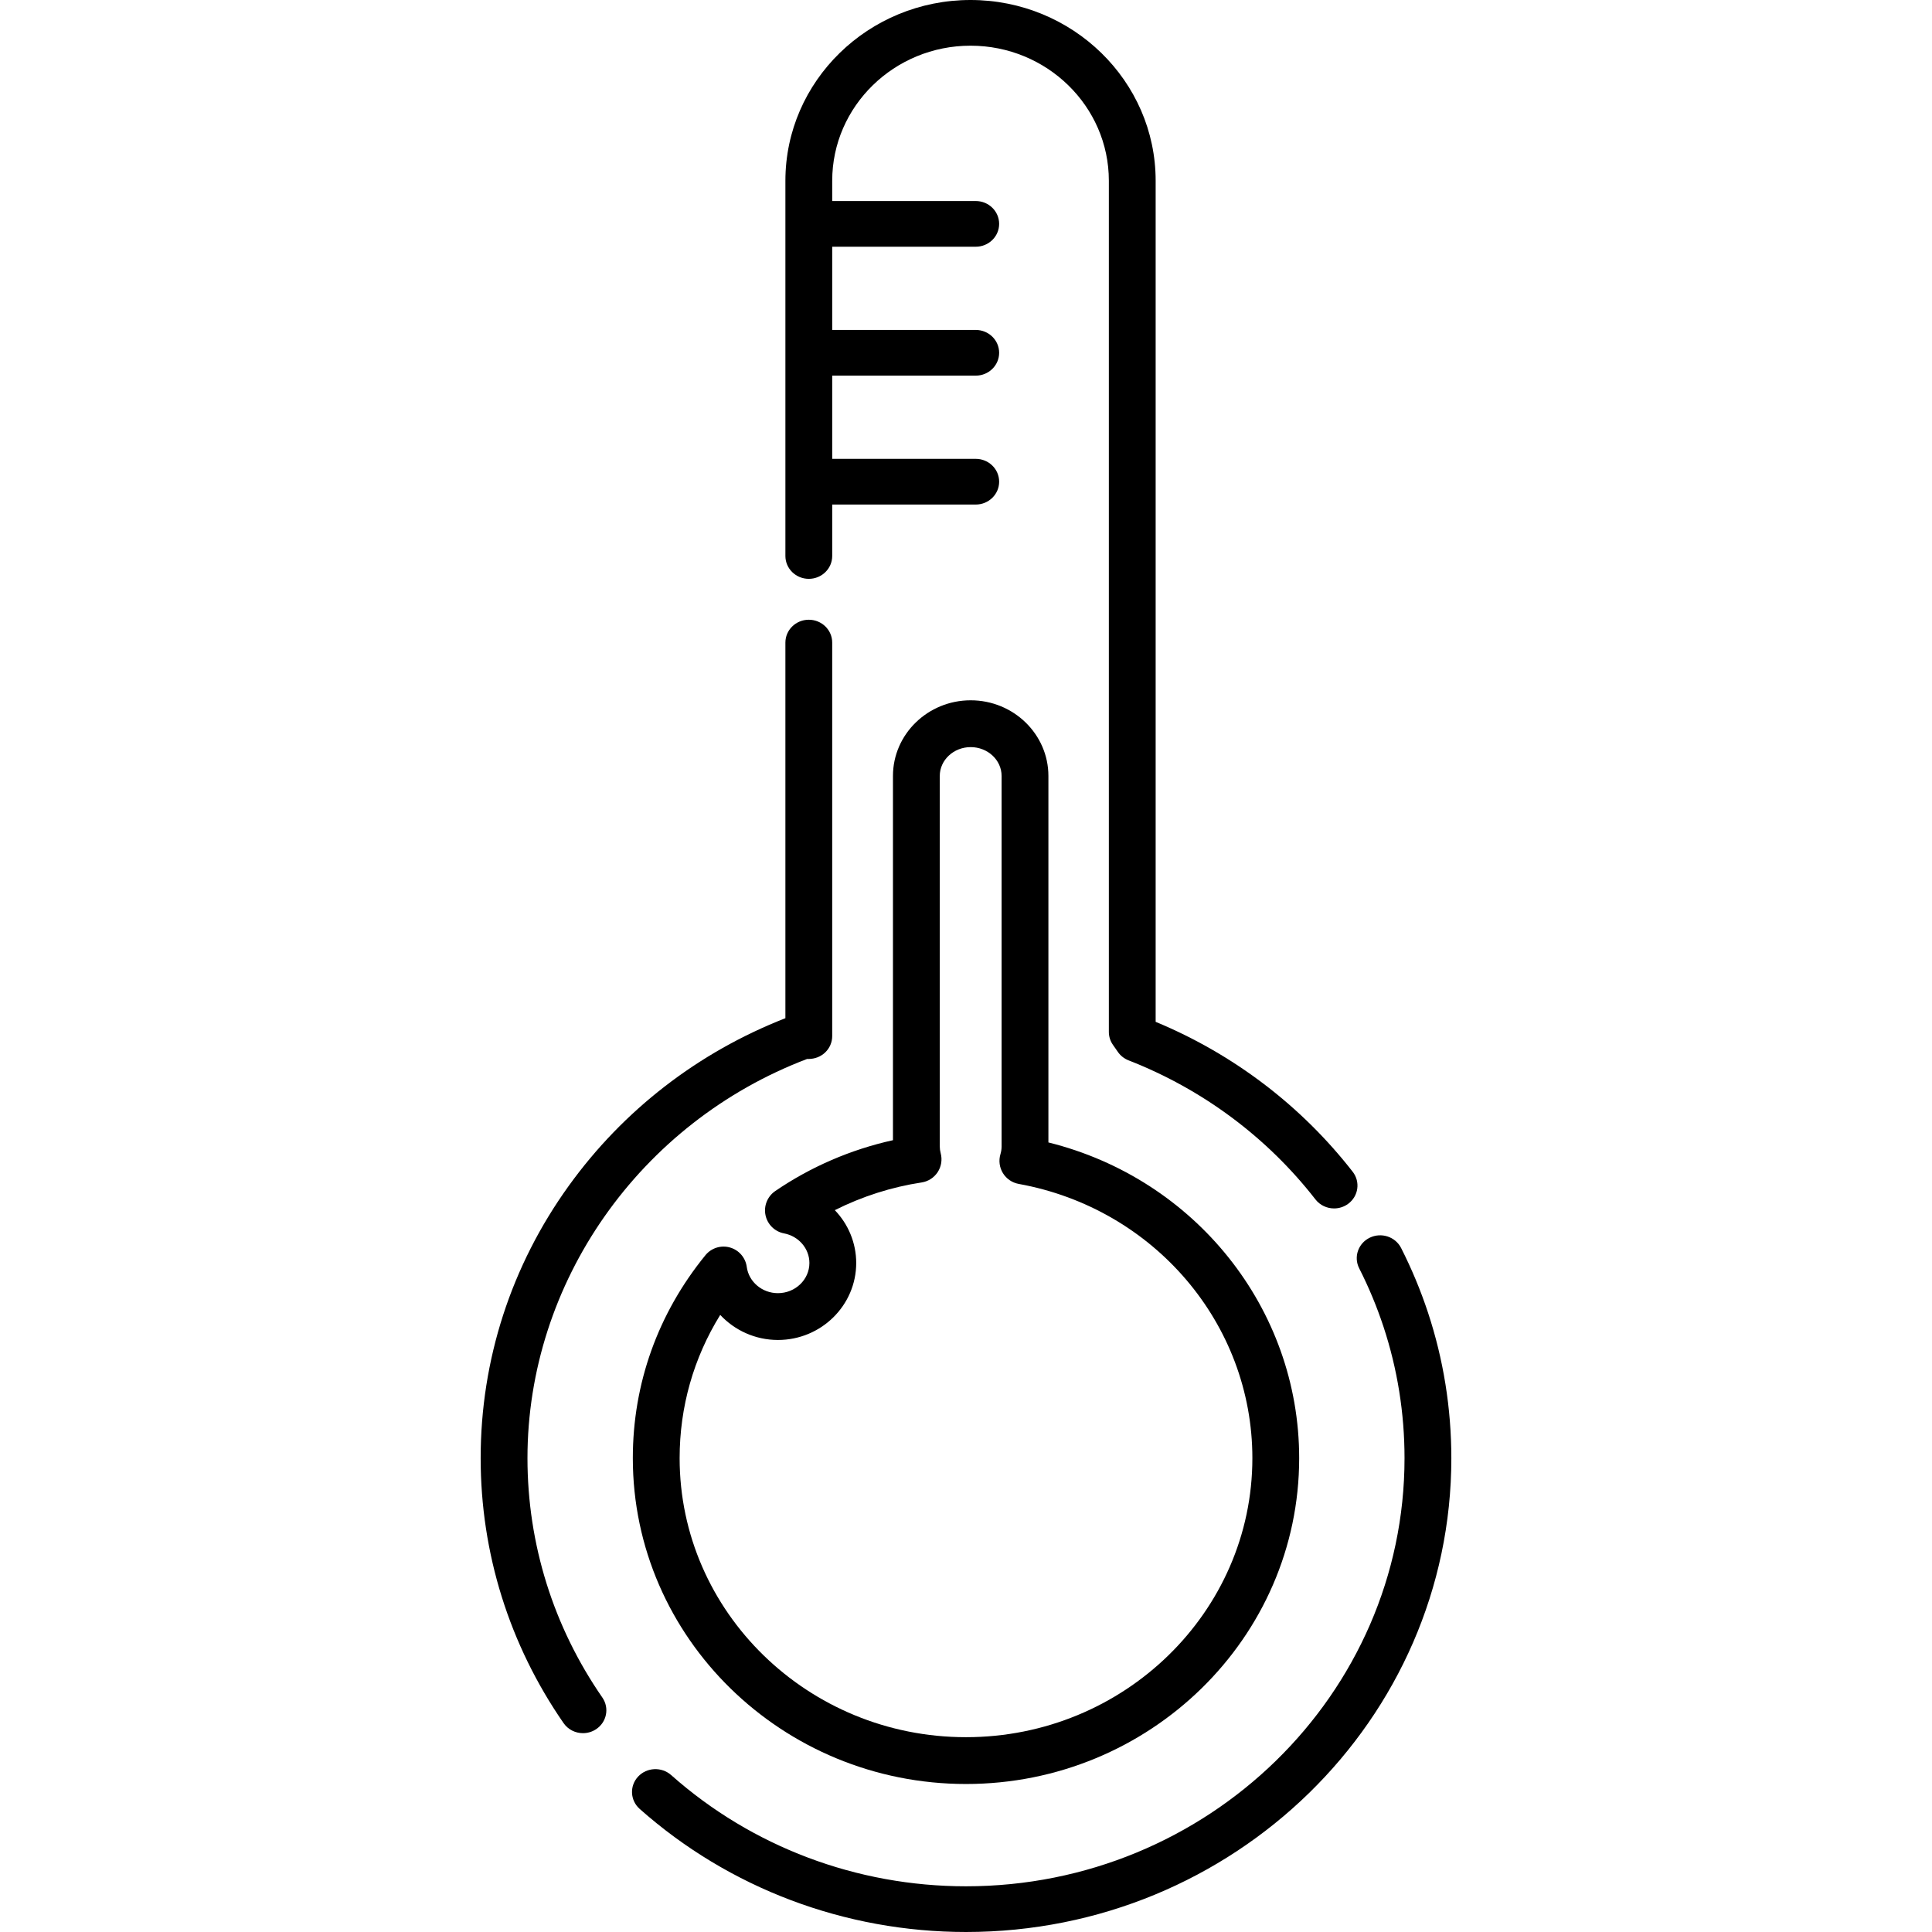 <?xml version="1.0" encoding="iso-8859-1"?>
<!-- Generator: Adobe Illustrator 19.0.0, SVG Export Plug-In . SVG Version: 6.00 Build 0)  -->
<svg version="1.1" id="Capa_1" xmlns="http://www.w3.org/2000/svg" xmlns:xlink="http://www.w3.org/1999/xlink" x="0px" y="0px"
	 viewBox="0 0 499.768 499.768" style="enable-background:new 0 0 499.768 499.768;" xml:space="preserve">
<g>
	<g>
		<path d="M271.2,295.523v-94.798c0-10.792-9.019-19.571-20.105-19.571c-11.086,0-20.105,8.779-20.105,19.571v94.22
			c-10.865,2.394-21.3,6.892-30.463,13.165c-2.018,1.382-3.007,3.842-2.505,6.236c0.502,2.394,2.395,4.252,4.799,4.707
			c3.798,0.719,6.555,3.938,6.555,7.654c0,4.305-3.654,7.807-8.145,7.807c-4.076,0-7.541-2.922-8.061-6.797
			c-0.32-2.392-2.031-4.366-4.354-5.022c-2.323-0.657-4.813,0.13-6.338,2c-12.286,15.069-18.78,33.224-18.78,52.497
			c0,46.477,38.664,84.29,86.186,84.29c47.522,0,86.186-37.813,86.185-84.29C336.069,338.435,309.11,304.932,271.2,295.523z
			 M249.884,449.374c-40.847,0-74.078-32.381-74.078-72.182c0-13.259,3.605-25.905,10.501-37.055c3.728,4,9.077,6.485,14.924,6.486
			c11.168,0,20.252-8.934,20.252-19.915c0-5.231-2.081-10.07-5.532-13.668c7.045-3.542,14.662-5.982,22.446-7.163
			c1.699-0.257,3.208-1.224,4.152-2.661c0.943-1.435,1.232-3.205,0.794-4.866c-0.165-0.628-0.246-1.212-0.246-1.782v-95.842
			c0-4.115,3.588-7.463,7.998-7.463s7.998,3.348,7.998,7.463v95.842c0,0.655-0.103,1.328-0.302,2
			c-0.491,1.65-0.256,3.43,0.644,4.897c0.901,1.466,2.385,2.48,4.078,2.787c35.027,6.347,60.449,36.182,60.449,70.94
			C323.962,416.993,290.73,449.374,249.884,449.374z"/>
	</g>
</g>
<g>
	<g>
		<path d="M369.389,339.524c-1.885-5.705-4.223-11.318-6.949-16.688c-1.485-2.926-5.118-4.124-8.112-2.67
			c-2.996,1.45-4.221,4.995-2.736,7.92c2.463,4.849,4.573,9.918,6.275,15.067c3.619,10.959,5.455,22.412,5.455,34.04
			c0,61.068-50.888,110.753-113.438,110.753c-28.277,0-55.364-10.218-76.272-28.771c-2.476-2.193-6.302-2.015-8.552,0.398
			c-2.249,2.417-2.065,6.154,0.409,8.351c23.142,20.534,53.121,31.844,84.416,31.844c69.227,0,125.546-54.987,125.546-122.574
			C375.429,364.33,373.397,351.656,369.389,339.524z"/>
	</g>
</g>
<g>
	<g>
		<path d="M209.22,160.312c-3.344,0-6.054,2.646-6.054,5.91v97.163c-22.594,8.84-41.922,23.781-56.017,43.334
			c-14.923,20.703-22.812,45.071-22.812,70.474c0,24.562,7.416,48.263,21.445,68.536c1.17,1.691,3.078,2.604,5.021,2.604
			c1.166-0.001,2.345-0.329,3.383-1.014c2.771-1.827,3.5-5.502,1.627-8.206c-12.669-18.314-19.367-39.726-19.368-61.92
			c0-45.457,29.02-86.813,72.334-103.261l0.385,0.003c1.634-0.015,3.169-0.603,4.317-1.712c1.148-1.109,1.793-2.621,1.793-4.198
			V166.222C215.275,162.958,212.564,160.312,209.22,160.312z"/>
	</g>
</g>
<g>
	<g>
		<path d="M349.915,303.111c-13.285-17.076-30.865-30.441-50.972-38.783V46.754C298.943,20.974,277.462,0,251.055,0
			c-26.406,0-47.889,20.974-47.889,46.754v97.071c0.001,3.263,2.712,5.91,6.055,5.91c3.343,0,6.054-2.647,6.054-5.911v-13.309
			h37.127c3.344,0,6.055-2.647,6.055-5.911s-2.711-5.911-6.055-5.911h-37.127V97.169h37.127c3.344,0,6.055-2.646,6.055-5.911
			c0-3.264-2.711-5.91-6.055-5.91h-37.127V63.823h37.127c3.344,0,6.055-2.646,6.055-5.911s-2.711-5.911-6.055-5.911h-37.127v-5.248
			c0-19.263,16.051-34.933,35.781-34.933c19.729,0,35.78,15.67,35.78,34.933v220.192c0,1.187,0.366,2.346,1.05,3.326l1.298,1.862
			c0.679,0.974,1.64,1.726,2.759,2.163c19.112,7.454,35.826,19.891,48.332,35.965c1.19,1.531,2.997,2.336,4.825,2.336
			c1.276,0,2.563-0.393,3.657-1.205C351.419,309.418,351.939,305.71,349.915,303.111z"/>
	</g>
</g>
<g>
</g>
<g>
</g>
<g>
</g>
<g>
</g>
<g>
</g>
<g>
</g>
<g>
</g>
<g>
</g>
<g>
</g>
<g>
</g>
<g>
</g>
<g>
</g>
<g>
</g>
<g>
</g>
<g>
</g>
</svg>
